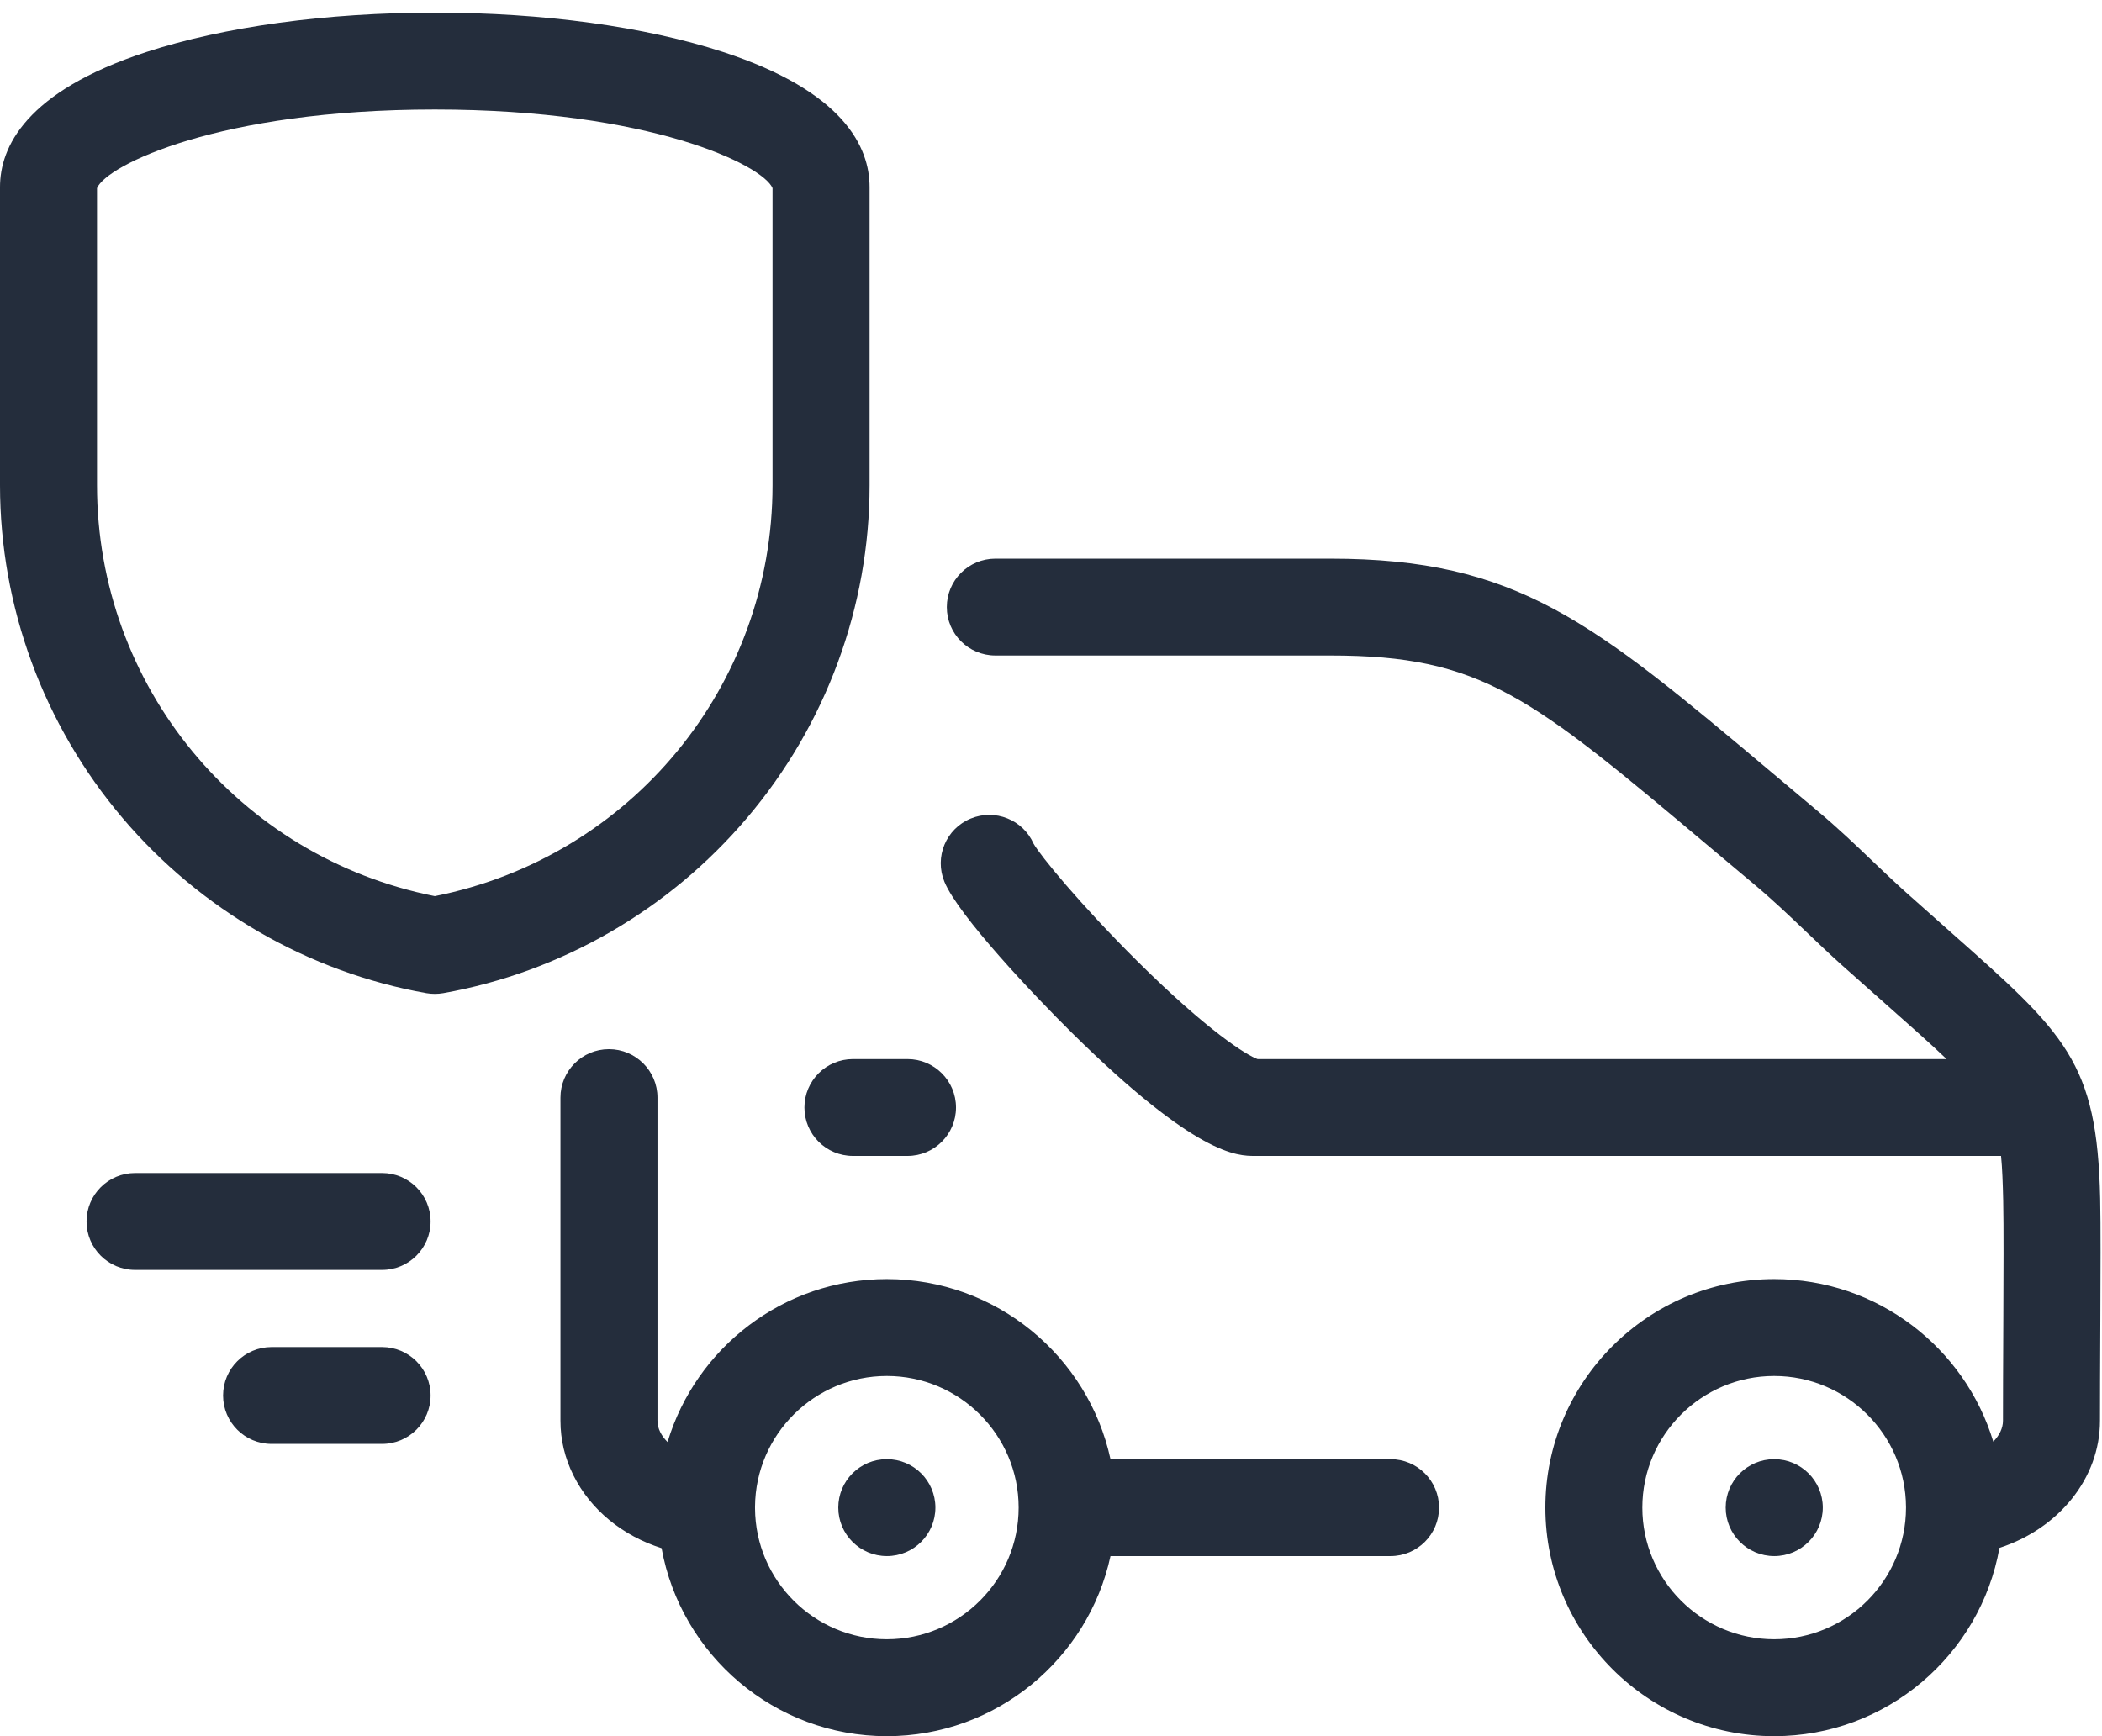 <?xml version="1.0" encoding="UTF-8"?>
<svg width="46px" height="38px" viewBox="0 0 46 38" version="1.1" xmlns="http://www.w3.org/2000/svg"
     xmlns:xlink="http://www.w3.org/1999/xlink">
  <!-- Generator: Sketch 51.1 (57501) - http://www.bohemiancoding.com/sketch -->
  <title>001-transport-1</title>
  <desc>Created with Sketch.</desc>
  <defs></defs>
  <g id="Symbols" stroke="none" stroke-width="1" fill="none" fill-rule="evenodd">
    <g id="SicherUnterwegs" transform="translate(-31, -236)" fill="#242D3C">
      <g id="Group-18">
        <path
          d="M40.423,262.734 C40.423,263.32 39.948,263.795 39.361,263.795 L33.956,263.795 C33.369,263.795 32.894,263.32 32.894,262.734 C32.894,262.149 33.369,261.674 33.956,261.674 L39.361,261.674 C39.948,261.674 40.423,262.149 40.423,262.734 Z M40.701,257.737 C40.639,257.748 40.577,257.753 40.515,257.753 C40.453,257.753 40.39,257.748 40.329,257.737 C37.752,257.279 35.392,255.918 33.683,253.905 C31.953,251.867 31,249.279 31,246.62 L31,240.096 C31,239.224 31.556,238.003 34.207,237.137 C35.908,236.582 38.148,236.276 40.515,236.276 C42.882,236.276 45.122,236.582 46.822,237.137 C49.473,238.003 50.03,239.224 50.03,240.096 C50.03,240.103 50.03,240.11 50.03,240.116 L50.03,246.62 C50.03,249.279 49.076,251.866 47.346,253.904 C45.638,255.918 43.277,257.279 40.701,257.737 Z M47.906,246.62 L47.906,240.118 C47.696,239.617 45.238,238.397 40.515,238.397 C35.79,238.397 33.332,239.618 33.123,240.118 L33.123,246.62 C33.123,251.008 36.22,254.761 40.515,255.614 C44.809,254.761 47.906,251.008 47.906,246.62 Z M39.361,265.483 L36.943,265.483 C36.357,265.483 35.882,265.957 35.882,266.543 C35.882,267.129 36.357,267.603 36.943,267.603 L39.361,267.603 C39.948,267.603 40.423,267.129 40.423,266.543 C40.423,265.957 39.948,265.483 39.361,265.483 Z M62.492,268.997 C62.492,269.583 62.017,270.058 61.43,270.058 L55.302,270.058 C54.814,272.309 52.804,274 50.407,274 C47.949,274 45.899,272.221 45.478,269.885 C44.627,269.615 43.926,269.048 43.549,268.291 C43.36,267.912 43.265,267.51 43.265,267.095 L43.265,260.023 C43.265,259.438 43.74,258.963 44.326,258.963 C44.912,258.963 45.388,259.438 45.388,260.023 L45.388,267.095 C45.388,267.18 45.408,267.264 45.45,267.347 C45.486,267.42 45.539,267.493 45.609,267.562 C46.229,265.501 48.145,263.995 50.407,263.995 C52.804,263.995 54.813,265.686 55.302,267.937 L61.43,267.937 C62.017,267.937 62.492,268.412 62.492,268.997 Z M53.292,268.997 C53.292,267.409 51.998,266.116 50.407,266.116 C48.825,266.116 47.535,267.396 47.523,268.974 C47.523,268.987 47.523,269 47.523,269.013 C47.531,270.595 48.822,271.879 50.407,271.879 C51.998,271.879 53.292,270.586 53.292,268.997 Z M76.964,264.835 L76.961,265.521 C76.959,265.965 76.956,266.471 76.956,267.095 C76.956,268.363 76.043,269.461 74.756,269.879 C74.339,272.218 72.287,274 69.826,274 C67.065,274 64.819,271.756 64.819,268.997 C64.819,266.239 67.065,263.995 69.826,263.995 C72.085,263.995 73.999,265.496 74.621,267.553 C74.754,267.418 74.833,267.259 74.833,267.095 C74.833,266.467 74.836,265.957 74.838,265.51 L74.841,264.826 C74.845,263.98 74.85,262.821 74.838,262.281 C74.829,261.893 74.818,261.575 74.791,261.3 L58.461,261.3 C58.08,261.3 57.188,261.3 54.457,258.605 C53.626,257.784 51.972,256.037 51.668,255.3 C51.444,254.759 51.701,254.139 52.243,253.916 C52.777,253.695 53.387,253.942 53.619,254.466 C53.764,254.724 54.627,255.782 55.878,257.026 C57.454,258.592 58.292,259.099 58.52,259.18 L73.599,259.18 C73.257,258.852 72.819,258.465 72.257,257.967 C71.964,257.709 71.643,257.424 71.291,257.109 C71.034,256.878 70.778,256.633 70.53,256.397 C70.169,256.053 69.796,255.697 69.408,255.372 C69.065,255.085 68.74,254.812 68.431,254.552 C64.492,251.238 63.433,250.347 60.11,250.347 L52.782,250.347 C52.196,250.347 51.72,249.873 51.72,249.287 C51.72,248.701 52.196,248.227 52.782,248.227 L60.11,248.227 C64.208,248.227 65.844,249.603 69.799,252.929 C70.106,253.188 70.43,253.46 70.771,253.746 C71.213,254.115 71.611,254.495 71.996,254.864 C72.243,255.099 72.477,255.322 72.709,255.53 C73.058,255.842 73.375,256.124 73.665,256.38 C76.209,258.632 76.893,259.237 76.96,262.233 C76.973,262.802 76.968,263.93 76.964,264.835 Z M72.711,268.987 C72.705,267.403 71.413,266.116 69.826,266.116 C68.236,266.116 66.941,267.409 66.941,268.997 C66.941,270.586 68.236,271.879 69.826,271.879 C71.416,271.879 72.709,270.588 72.711,269 L72.711,268.987 Z M69.828,267.937 L69.825,267.937 C69.239,267.937 68.765,268.412 68.765,268.997 C68.765,269.583 69.241,270.058 69.828,270.058 C70.414,270.058 70.89,269.583 70.89,268.997 C70.89,268.412 70.414,267.937 69.828,267.937 Z M48.604,260.24 C48.604,260.826 49.079,261.3 49.666,261.3 L50.86,261.3 C51.446,261.3 51.921,260.826 51.921,260.24 C51.921,259.654 51.446,259.18 50.86,259.18 L49.666,259.18 C49.08,259.18 48.604,259.654 48.604,260.24 Z M50.409,267.937 L50.405,267.937 C49.819,267.937 49.345,268.412 49.345,268.997 C49.345,269.583 49.822,270.058 50.409,270.058 C50.995,270.058 51.47,269.583 51.47,268.997 C51.47,268.412 50.995,267.937 50.409,267.937 Z"
          id="001-transport-1"></path>
      </g>
    </g>
  </g>
</svg>
